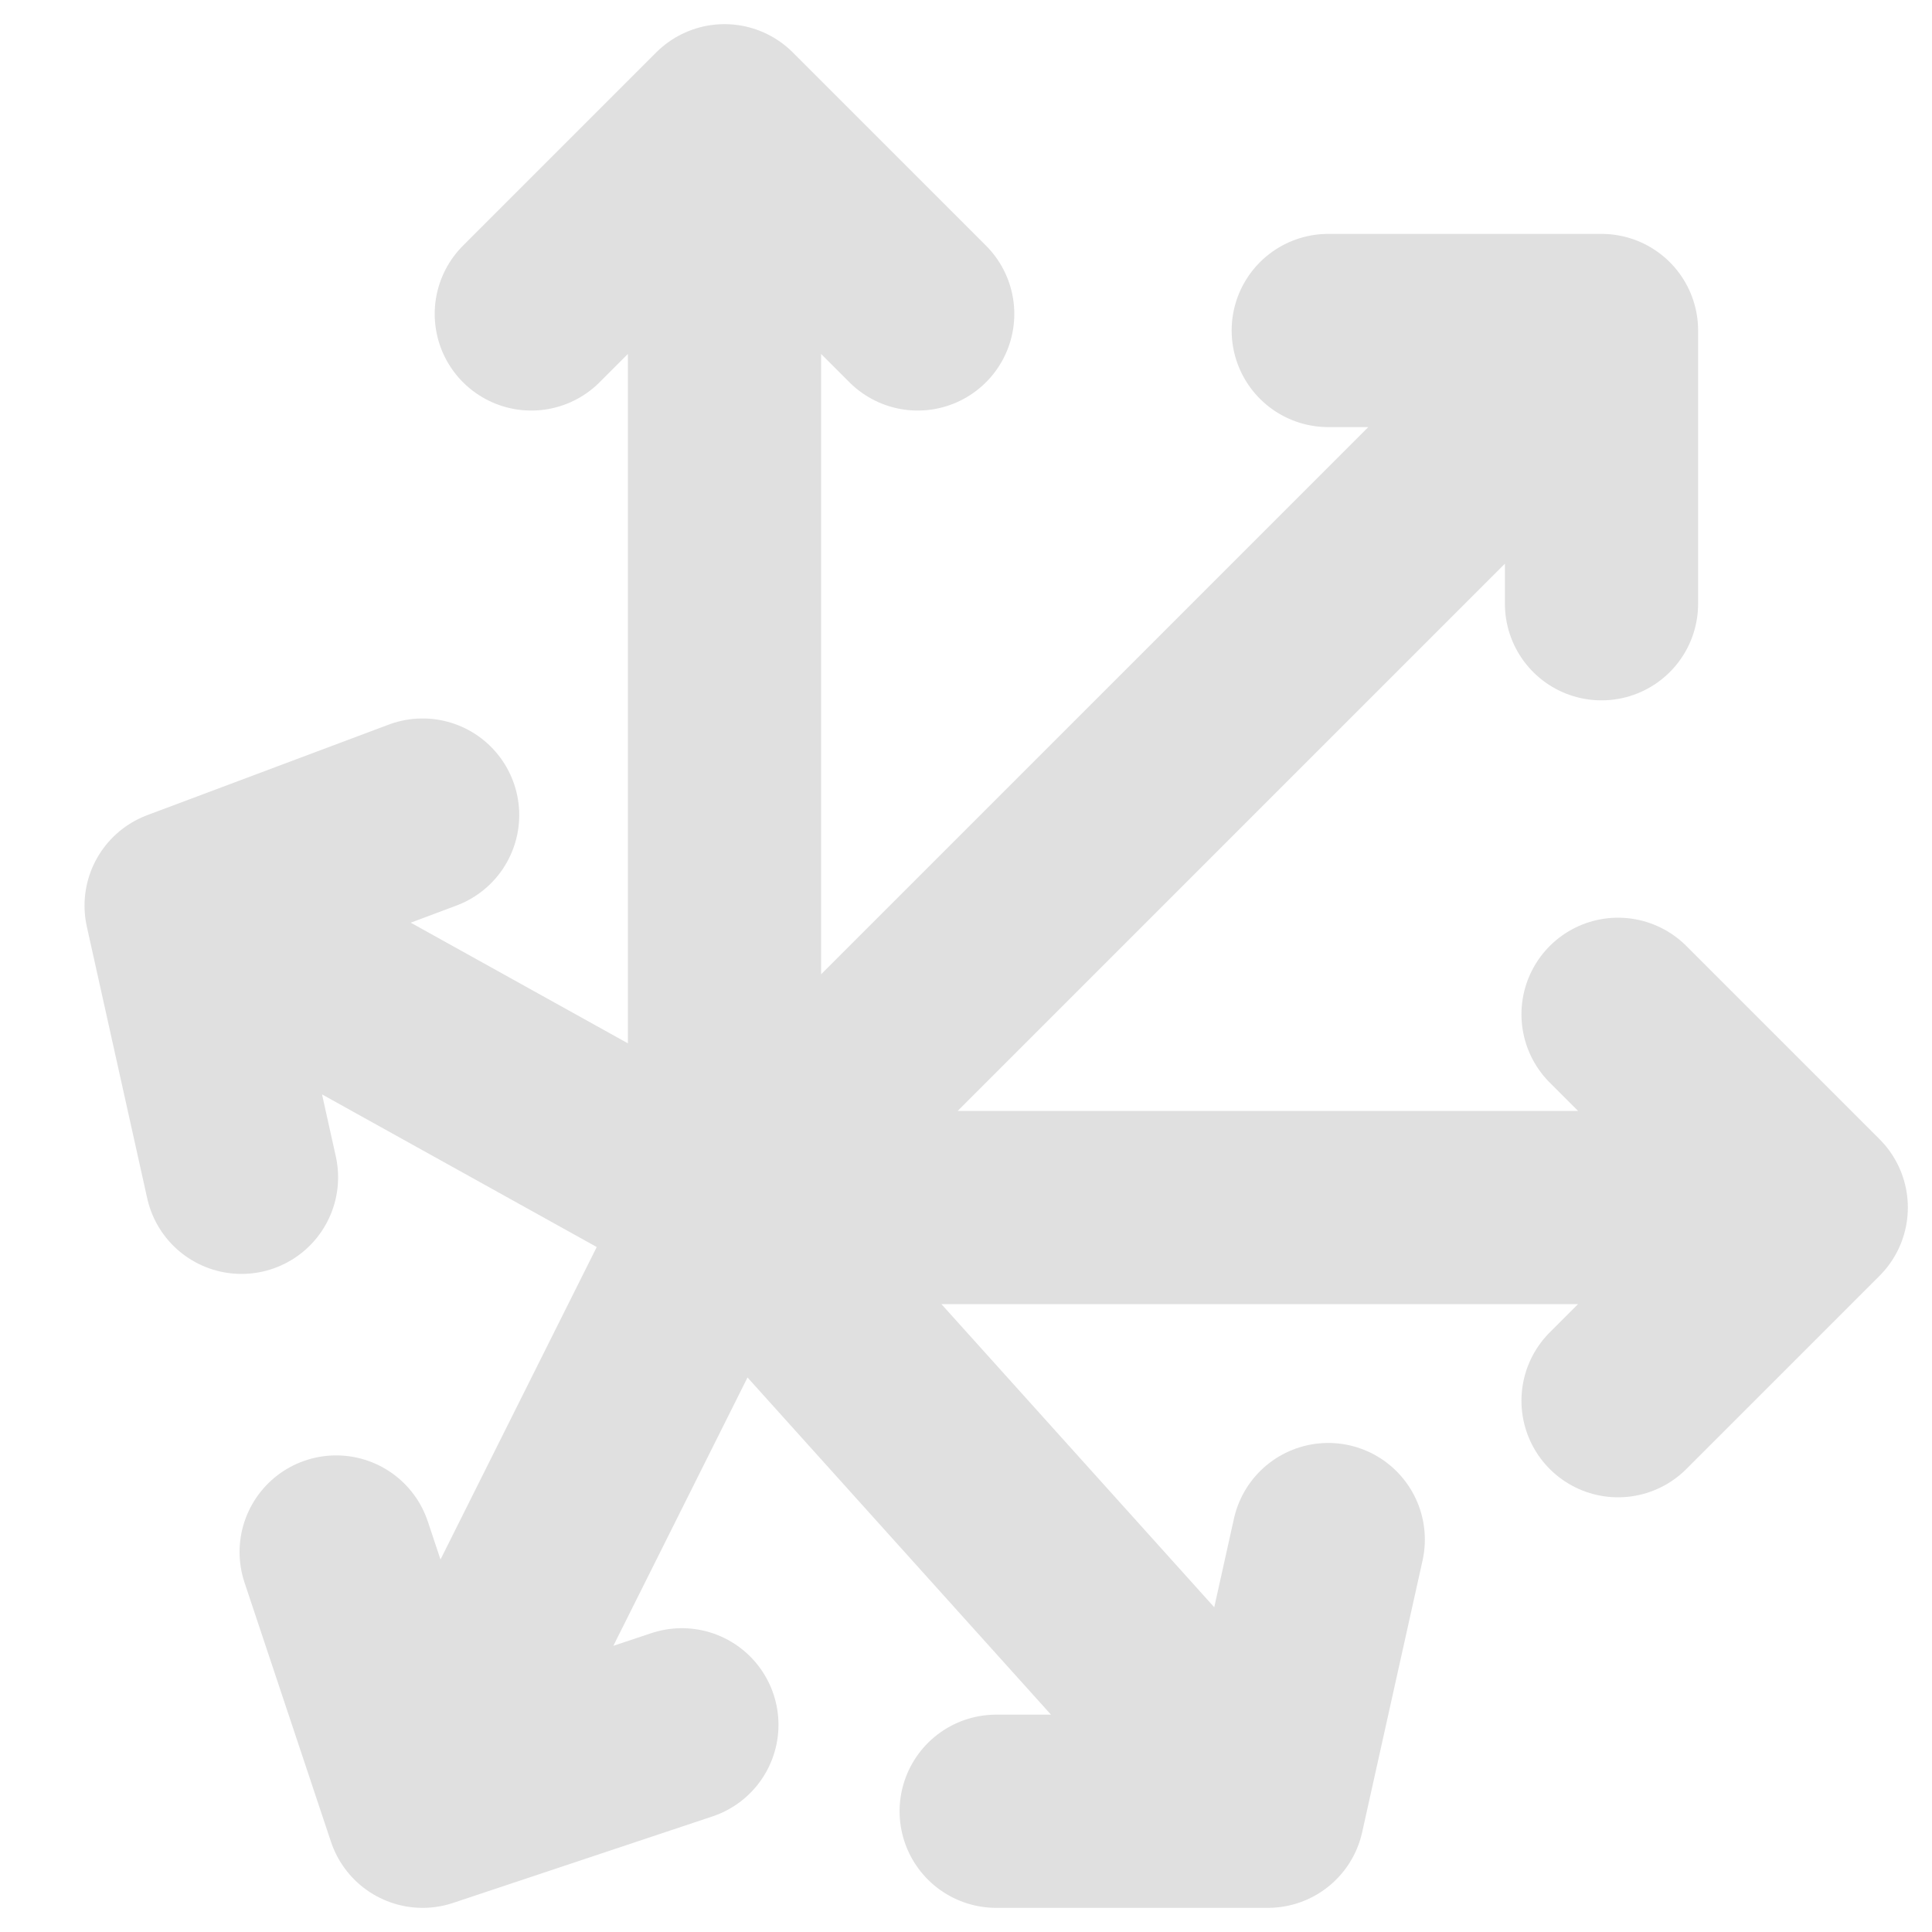 <svg xmlns="http://www.w3.org/2000/svg" width="16" height="16"><path stroke="#e0e0e0" fill="none" d="M6 1v9h9M13.4 8.4l1.6 1.6-1.6 1.6M6 10l7.263-7.263M11 2.737h2.263v2.263M4.4 2.6l1.6-1.6 1.6 1.6M6 10l-2.5 5m2.147-.716-2.147.716-.716-2.147M6 10l4.5 5m.5-2.25-.5 2.25h-2.25M6 10 1.5 7.5m.5 2.25L1.5 7.5l2-.75" stroke-linejoin="round" stroke-linecap="round" stroke-width="1.6"/></svg>
